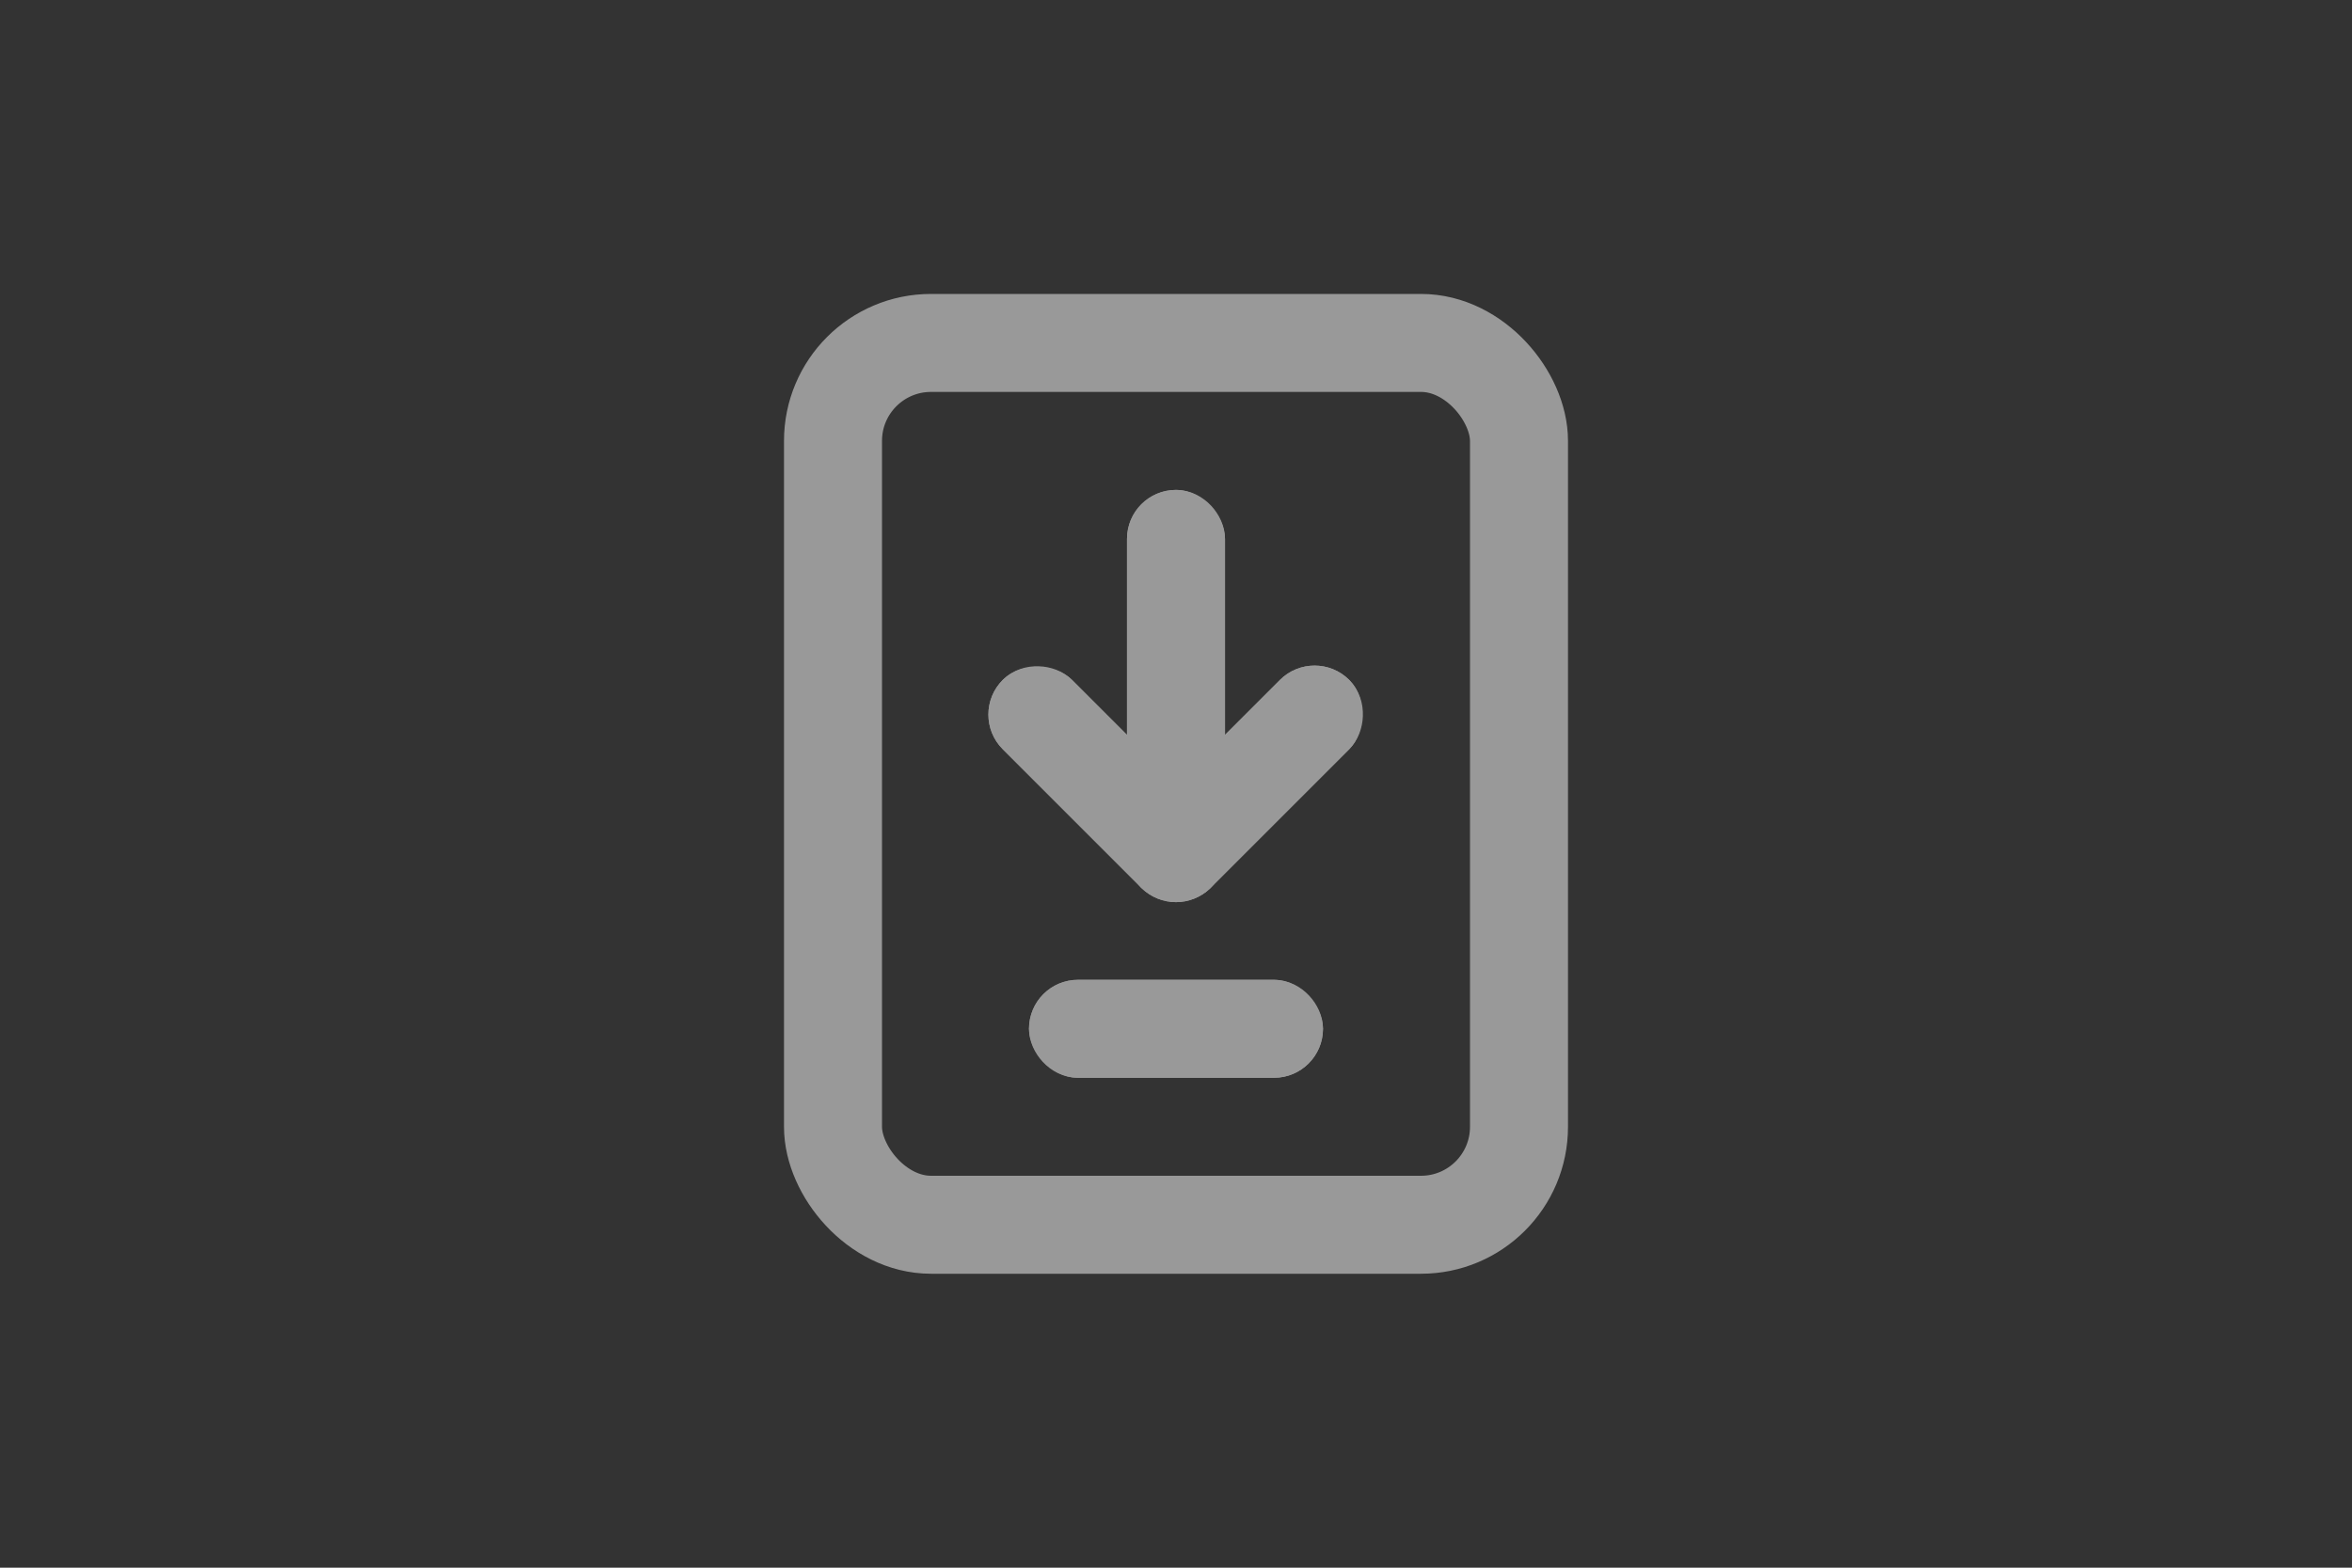 <svg xmlns="http://www.w3.org/2000/svg" width="48" height="32" viewBox="0 0 48 32"><rect x="0" y="0" width="48" height="32" fill="#333333" stroke="none"/><g transform="translate(-164 -731)" opacity="0.5"><rect width="48" height="32" transform="translate(164 731)" fill="none"/><g transform="translate(73 155)"><g transform="translate(107 582)" fill="none" stroke="#fff" stroke-width="2"><rect width="16" height="20" rx="3" stroke="none"/><rect x="1" y="1" width="14" height="18" rx="2" fill="none"/></g><g transform="translate(114 586)" fill="#fff" stroke="#fff" stroke-width="1"><rect width="2" height="8" rx="1" stroke="none"/><rect x="0.5" y="0.5" width="1" height="7" rx="0.5" fill="none"/></g><g transform="translate(112 596)" fill="#fff" stroke="#fff" stroke-width="1"><rect width="6" height="2" rx="1" stroke="none"/><rect x="0.5" y="0.5" width="5" height="1" rx="0.5" fill="none"/></g><g transform="translate(-3.586 27)"><g transform="translate(114.343 563.586) rotate(-45)" fill="#fff" stroke="#fff" stroke-width="1"><rect width="2" height="6" rx="1" stroke="none"/><rect x="0.5" y="0.5" width="1" height="5" rx="0.5" fill="none"/></g><g transform="translate(121.414 562.172) rotate(45)" fill="#fff" stroke="#fff" stroke-width="1"><rect width="2" height="6" rx="1" stroke="none"/><rect x="0.5" y="0.5" width="1" height="5" rx="0.5" fill="none"/></g></g></g></g></svg>